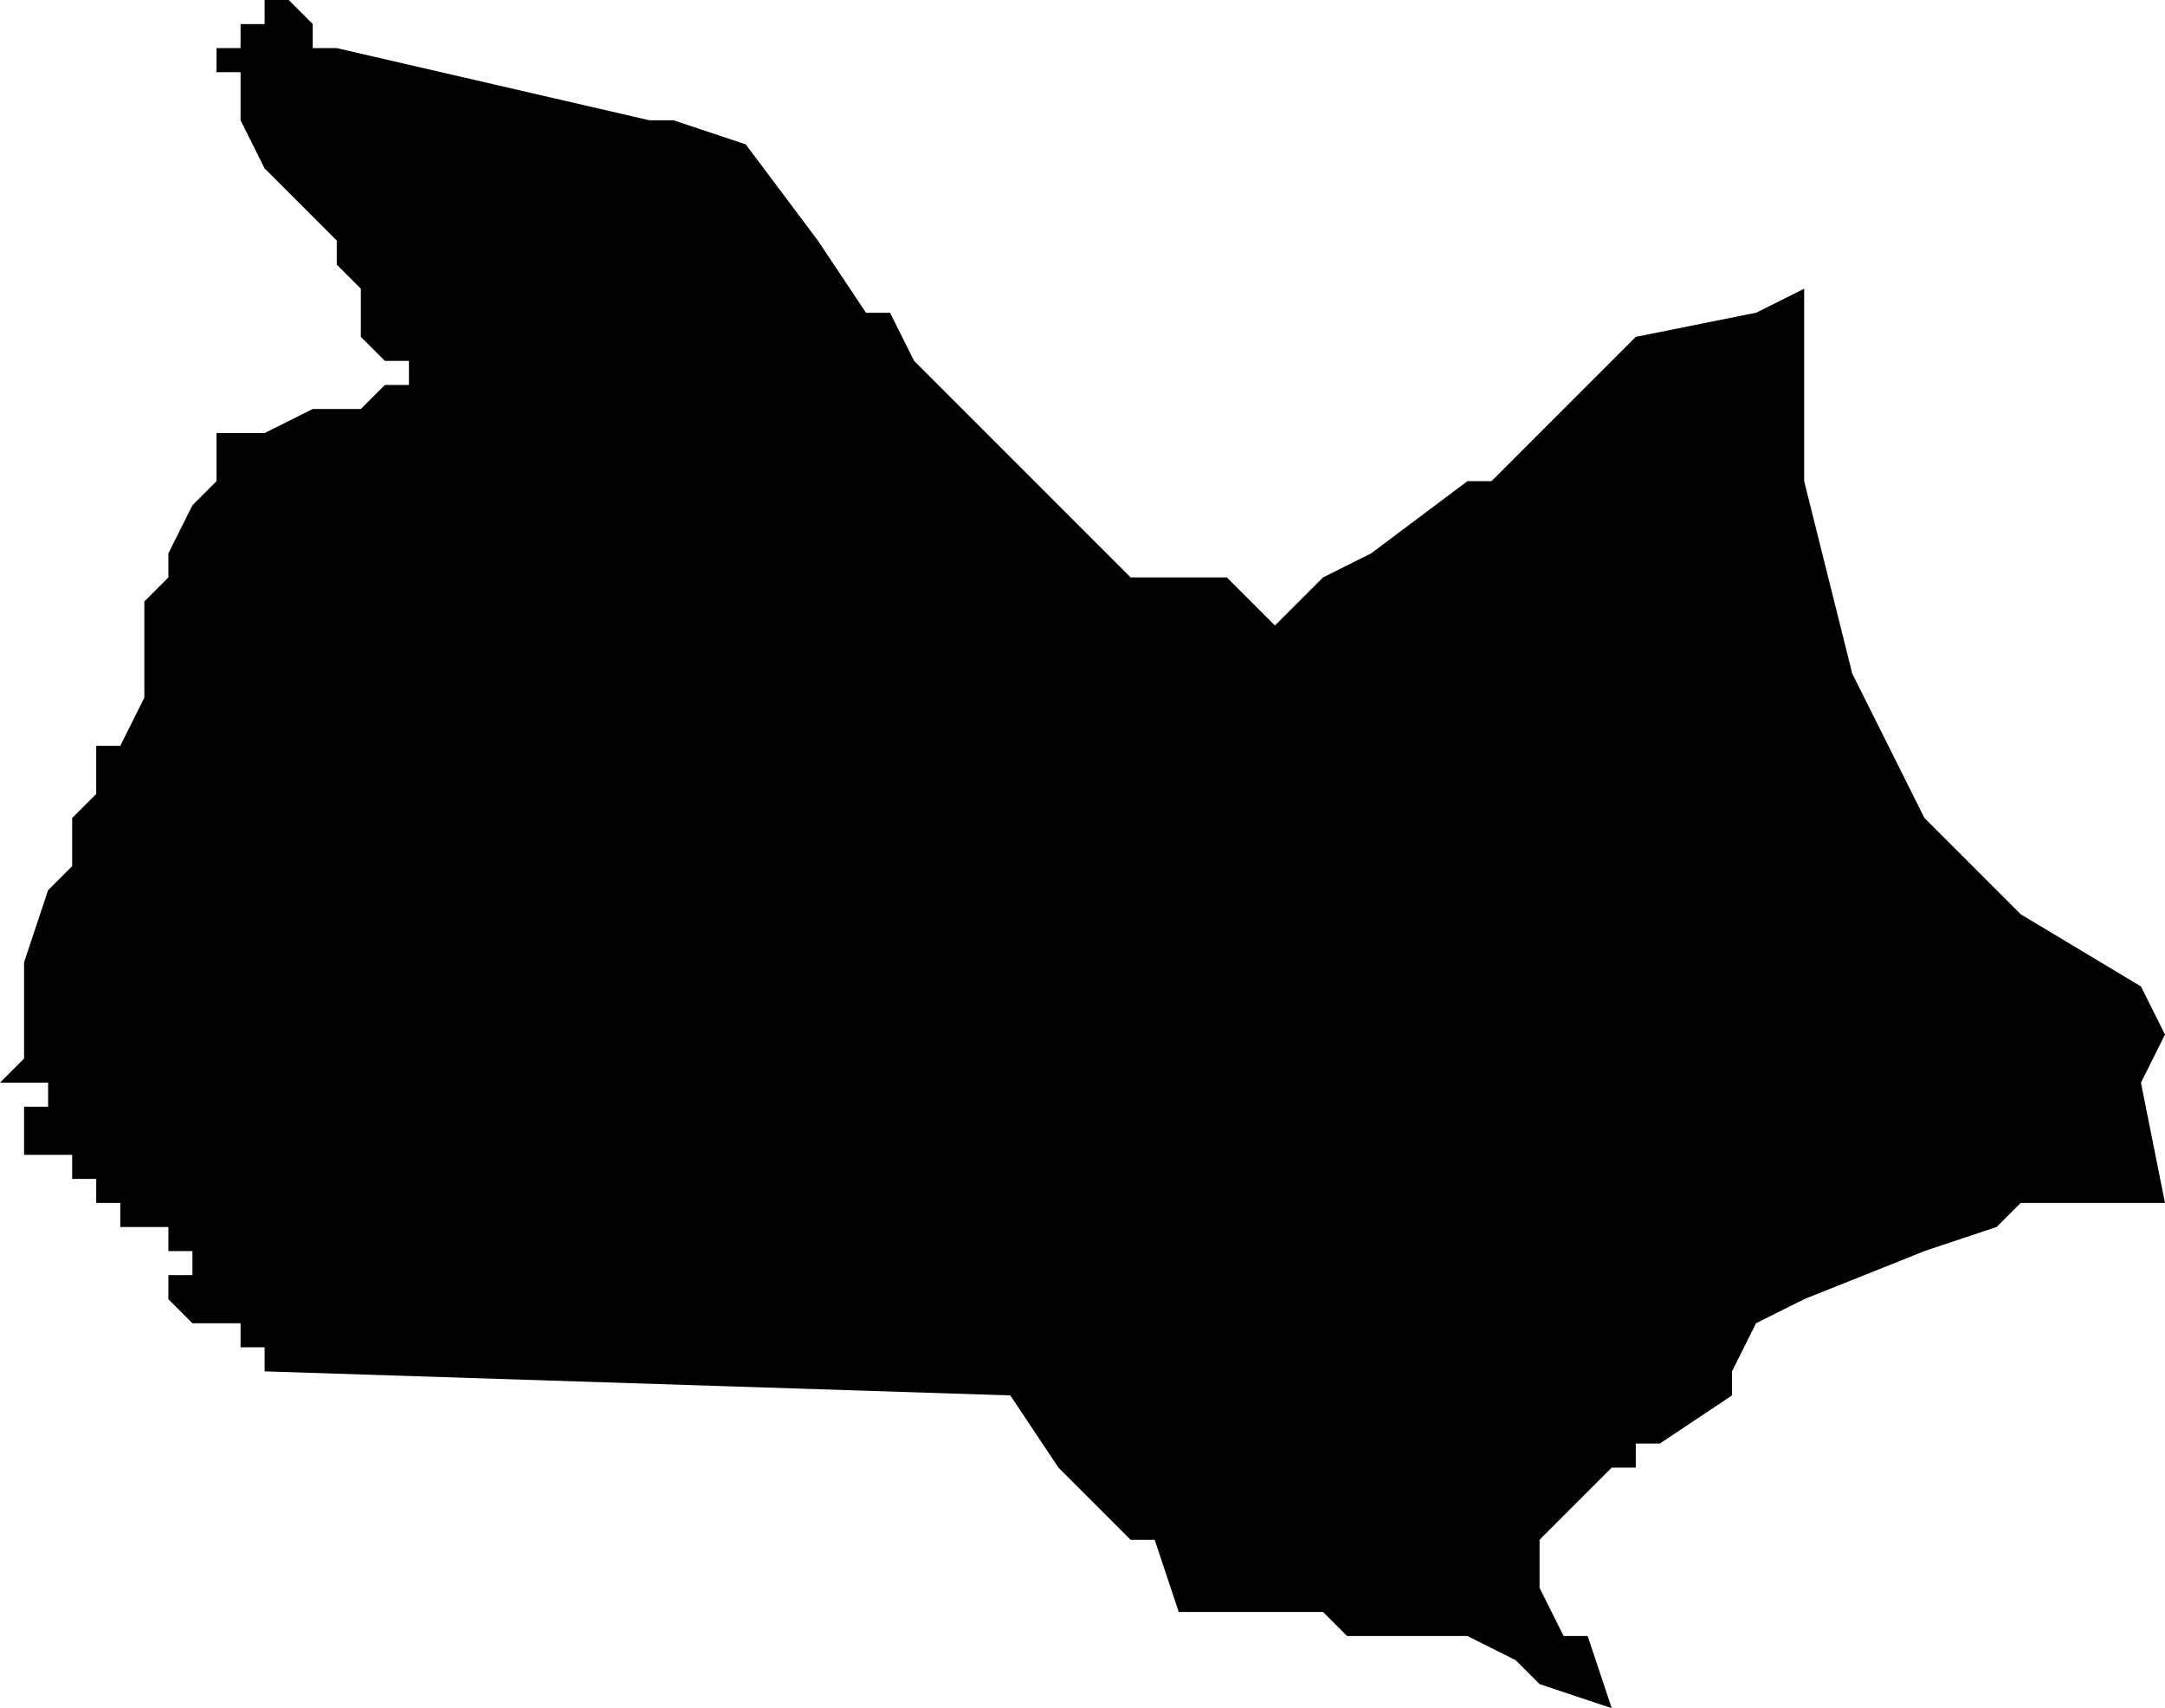<?xml version="1.0" standalone="no"?><!DOCTYPE svg PUBLIC "-//W3C//DTD SVG 1.1//EN" "http://www.w3.org/Graphics/SVG/1.1/DTD/svg11.dtd"><svg xmlns="http://www.w3.org/2000/svg" viewBox="137 462 90 71" version = "1.1">
<g id="40702" ><path d="M 137,507 L 138,506 L 138,504 L 138,502 L 139,499 L 140,498 L 140,496 L 141,495 L 141,494 L 141,493 L 142,493 L 143,491 L 143,490 L 143,489 L 143,487 L 144,486 L 144,485 L 145,483 L 146,482 L 146,480 L 147,480 L 148,480 L 150,479 L 152,479 L 153,478 L 154,478 L 154,477 L 153,477 L 152,476 L 152,474 L 151,473 L 151,472 L 150,471 L 149,470 L 148,469 L 147,467 L 147,466 L 147,465 L 146,465 L 146,464 L 147,464 L 147,463 L 148,463 L 148,462 L 149,462 L 150,463 L 150,464 L 151,464 L 164,467 L 165,467 L 168,468 L 171,472 L 173,475 L 174,475 L 175,477 L 179,481 L 181,483 L 184,486 L 186,486 L 188,486 L 190,488 L 192,486 L 194,485 L 198,482 L 199,482 L 203,478 L 204,477 L 205,476 L 210,475 L 212,474 L 212,479 L 212,482 L 213,486 L 214,490 L 216,494 L 217,496 L 221,500 L 226,503 L 227,505 L 226,507 L 227,512 L 223,512 L 221,512 L 220,513 L 217,514 L 212,516 L 210,517 L 209,519 L 209,520 L 206,522 L 205,522 L 205,523 L 204,523 L 203,524 L 202,525 L 201,526 L 201,528 L 202,530 L 203,530 L 204,533 L 201,532 L 200,531 L 198,530 L 196,530 L 193,530 L 192,529 L 188,529 L 186,529 L 185,526 L 184,526 L 181,523 L 179,520 L 148,519 L 148,518 L 147,518 L 147,517 L 146,517 L 145,517 L 144,516 L 144,515 L 145,515 L 145,514 L 144,514 L 144,513 L 143,513 L 142,513 L 142,512 L 141,512 L 141,511 L 140,511 L 140,510 L 139,510 L 139,511 L 139,510 L 138,510 L 138,509 L 138,508 L 139,508 L 139,507 L 140,507 L 139,507 L 138,507 L 137,507 " /></g>
</svg>
